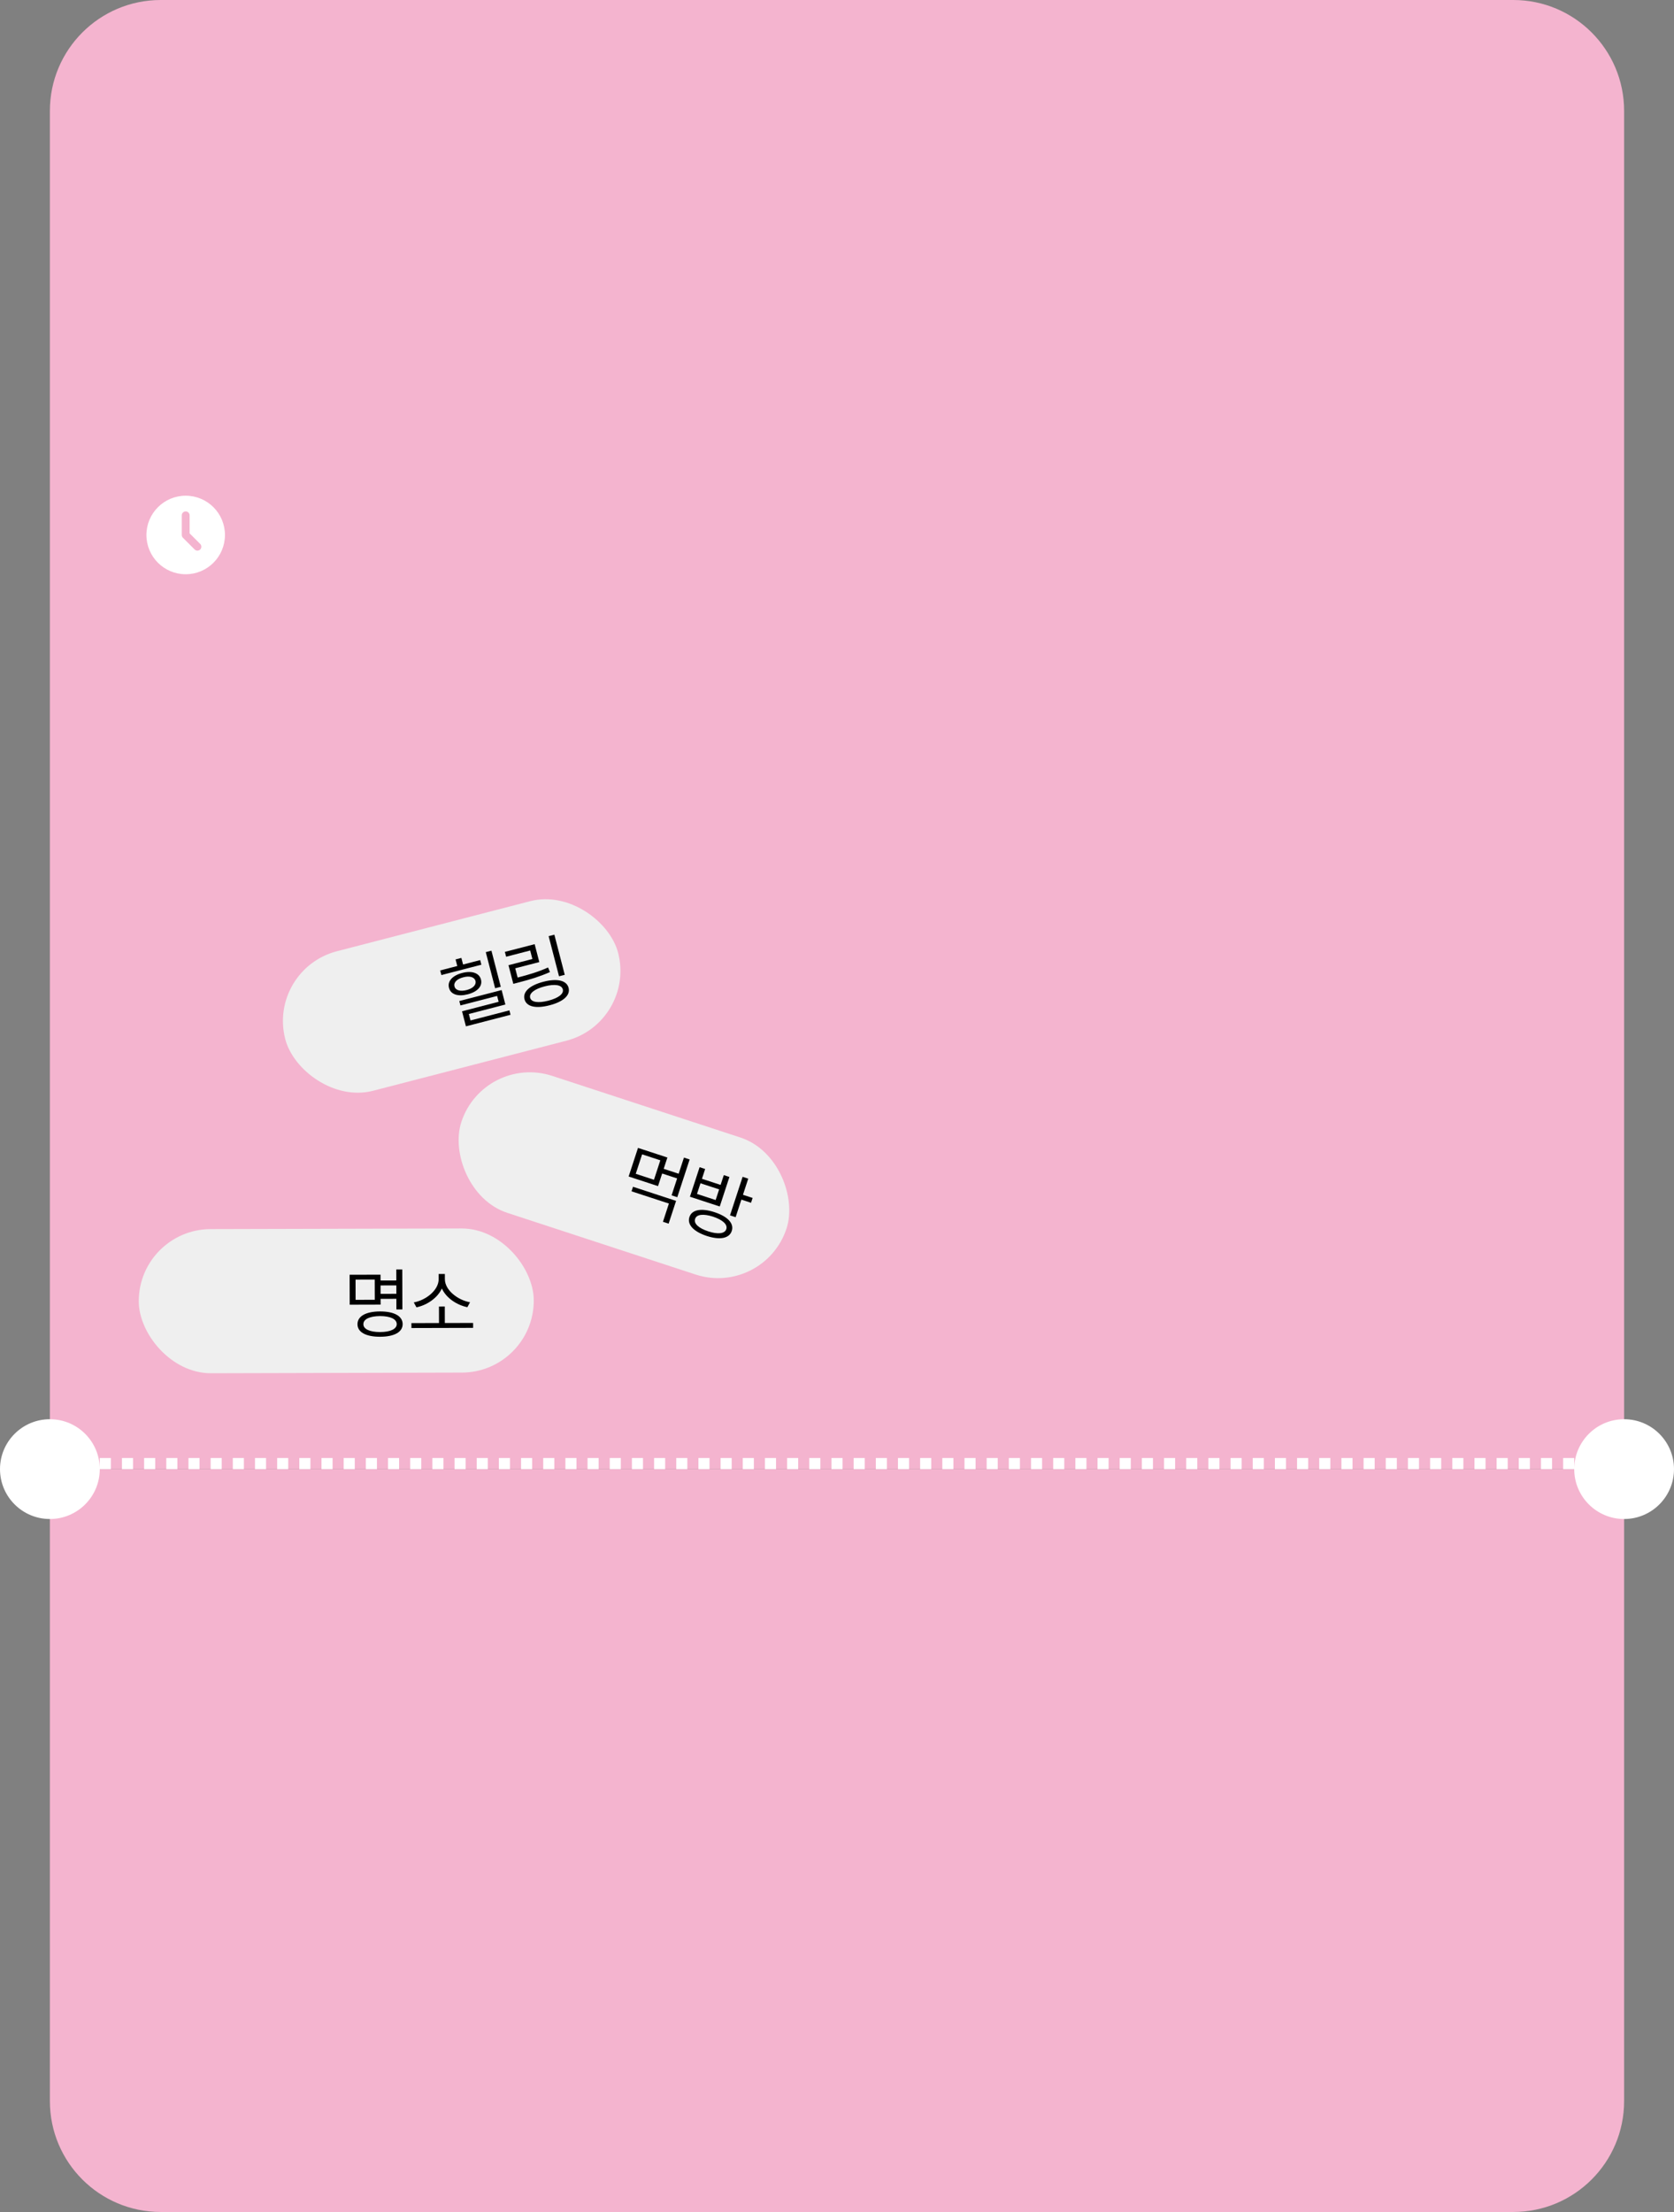 <svg width="302" height="399" viewBox="0 0 302 399" fill="none" xmlns="http://www.w3.org/2000/svg">
<rect x="0" y="0" width="302" height="399" fill="#808080" stroke="none"/>
<path d="M9 20C9 8.954 17.954 0 29 0H273C284.046 0 293 8.954 293 20V265H9V20Z" fill="#F4B4CF"/>
<path d="M9 379C9 390.046 17.954 399 29 399H273C284.046 399 293 390.046 293 379V265H9V379Z" fill="#F4B4CF"/>
<circle cx="9" cy="265" r="9" fill="white"/>
<circle cx="293" cy="265" r="9" fill="white"/>
<line x1="18" y1="264" x2="284" y2="264" stroke="white" stroke-width="2" stroke-dasharray="2 2"/>
<g clip-path="url(#clip0_1175_1051)">
<path d="M33.5 89.417C37.412 89.417 40.583 92.588 40.583 96.5C40.583 100.412 37.412 103.583 33.5 103.583C29.588 103.583 26.416 100.412 26.416 96.5C26.416 92.588 29.588 89.417 33.5 89.417ZM33.5 92.25C33.312 92.25 33.132 92.325 32.999 92.457C32.866 92.59 32.791 92.771 32.791 92.958V96.5C32.791 96.688 32.866 96.868 32.999 97.001L35.124 99.126C35.258 99.255 35.437 99.326 35.622 99.325C35.808 99.323 35.986 99.249 36.117 99.117C36.248 98.986 36.323 98.808 36.324 98.623C36.326 98.437 36.255 98.258 36.126 98.124L34.208 96.207V92.958C34.208 92.771 34.133 92.59 34.001 92.457C33.868 92.325 33.688 92.25 33.5 92.25Z" fill="white"/>
</g>
<rect x="48.201" y="174.843" width="62.034" height="26.001" rx="13" transform="rotate(-14.518 48.201 174.843)" fill="#EFEFEF"/>
<rect x="87.279" y="190.026" width="61.73" height="26.001" rx="13" transform="rotate(18.134 87.279 190.026)" fill="#EFEFEF"/>
<rect x="25" y="221.74" width="71.261" height="26.001" rx="13" transform="rotate(-0.147 25 221.74)" fill="#EFEFEF"/>
<path d="M88.657 171.483L90.344 177.995L89.325 178.259L87.638 171.747L88.657 171.483ZM90.498 178.59L91.173 181.198L84.582 182.905L84.884 184.07L91.898 182.253L92.104 183.047L84.057 185.131L83.354 182.418L89.959 180.707L89.684 179.648L83.067 181.362L82.861 180.568L90.498 178.59ZM86.626 173.182L86.842 174.015L79.628 175.883L79.412 175.05L82.496 174.251L82.188 173.06L83.233 172.789L83.542 173.98L86.626 173.182ZM83.386 175.504C85.146 175.048 86.466 175.511 86.771 176.689C87.08 177.88 86.143 178.899 84.383 179.355C82.623 179.811 81.296 179.378 81.001 178.183C80.682 177.009 81.625 175.959 83.386 175.504ZM83.588 176.284C82.433 176.569 81.799 177.228 81.993 177.926C82.162 178.631 83.033 178.886 84.184 178.587C85.323 178.293 85.96 177.647 85.779 176.946C85.597 176.244 84.723 175.976 83.588 176.284ZM100.01 168.599L101.885 175.839L100.853 176.106L98.978 168.867L100.01 168.599ZM96.457 170.311L97.293 173.54L92.952 174.664L93.384 176.332C95.488 175.787 97.049 175.326 98.873 174.515L99.215 175.344C97.325 176.173 95.728 176.657 93.557 177.219L92.604 177.466L91.733 174.104L96.048 172.987L95.65 171.451L91.309 172.576L91.083 171.702L96.457 170.311ZM98.043 177.088C100.517 176.447 102.228 176.838 102.578 178.188C102.928 179.538 101.618 180.696 99.143 181.337C96.668 181.978 94.973 181.598 94.624 180.248C94.274 178.898 95.567 177.729 98.043 177.088ZM98.258 177.922C96.432 178.395 95.434 179.176 95.643 179.984C95.852 180.791 97.1 180.976 98.927 180.503C100.753 180.03 101.742 179.266 101.533 178.458C101.323 177.651 100.085 177.449 98.258 177.922Z" fill="black"/>
<path d="M121.969 216.616L120.624 220.722L119.598 220.386L120.674 217.098L113.931 214.89L114.199 214.072L121.969 216.616ZM124.415 209.145L122.186 215.953L121.159 215.617L122.159 212.564L119.456 211.679L118.712 213.953L113.411 212.217L115.1 207.059L120.401 208.794L119.733 210.834L122.435 211.719L123.388 208.809L124.415 209.145ZM115.841 208.222L114.692 211.73L117.979 212.806L119.128 209.298L115.841 208.222ZM128.907 218.657C131.284 219.436 132.458 220.683 132.016 222.035C131.569 223.399 129.885 223.711 127.503 222.945C125.129 222.154 123.929 220.897 124.376 219.533C124.819 218.182 126.529 217.879 128.907 218.657ZM128.643 219.463C126.898 218.906 125.662 219.033 125.403 219.869C125.117 220.697 126.034 221.543 127.775 222.114C129.529 222.688 130.756 222.543 131.029 221.711C131.301 220.88 130.393 220.05 128.643 219.463ZM134.988 212.607L134.035 215.517L135.776 216.087L135.491 216.958L133.75 216.388L132.712 219.558L131.698 219.226L133.974 212.275L134.988 212.607ZM127.214 210.867L126.635 212.634L130 213.736L130.579 211.969L131.592 212.301L129.848 217.628L124.469 215.866L126.213 210.539L127.214 210.867ZM125.742 215.362L129.107 216.464L129.737 214.541L126.371 213.439L125.742 215.362Z" fill="black"/>
<path d="M72.573 228.988L72.592 236.193L71.512 236.196L71.507 234.282L68.663 234.289L68.666 235.328L63.088 235.343L63.074 229.943L68.652 229.928L68.655 230.981L71.499 230.973L71.493 228.991L72.573 228.988ZM64.143 230.815L64.152 234.465L67.611 234.456L67.602 230.806L64.143 230.815ZM68.56 236.559C71.089 236.552 72.636 237.382 72.64 238.845C72.644 240.294 71.101 241.119 68.572 241.125C66.043 241.132 64.496 240.316 64.492 238.867C64.488 237.404 66.031 236.566 68.56 236.559ZM68.562 237.393C66.703 237.412 65.542 237.948 65.558 238.864C65.547 239.739 66.71 240.283 68.57 240.278C70.429 240.273 71.576 239.723 71.574 238.848C71.572 237.932 70.422 237.402 68.562 237.393ZM68.661 233.387L71.505 233.379L71.501 231.862L68.657 231.869L68.661 233.387ZM85.351 238.634L85.353 239.523L74.225 239.552L74.222 238.663L79.199 238.65L79.191 235.67L80.244 235.667L80.251 238.648L85.351 238.634ZM80.258 230.732C80.263 232.769 82.674 234.54 84.794 234.903L84.318 235.793C82.465 235.422 80.506 234.169 79.716 232.415C78.92 234.167 76.982 235.436 75.131 235.817L74.65 234.93C76.768 234.555 79.142 232.772 79.137 230.734L79.135 229.805L80.256 229.802L80.258 230.732Z" fill="black"/>
<defs>
<clipPath id="clip0_1175_1051">
<rect width="17" height="17" fill="white" transform="translate(25 88)"/>
</clipPath>
</defs>
</svg>
